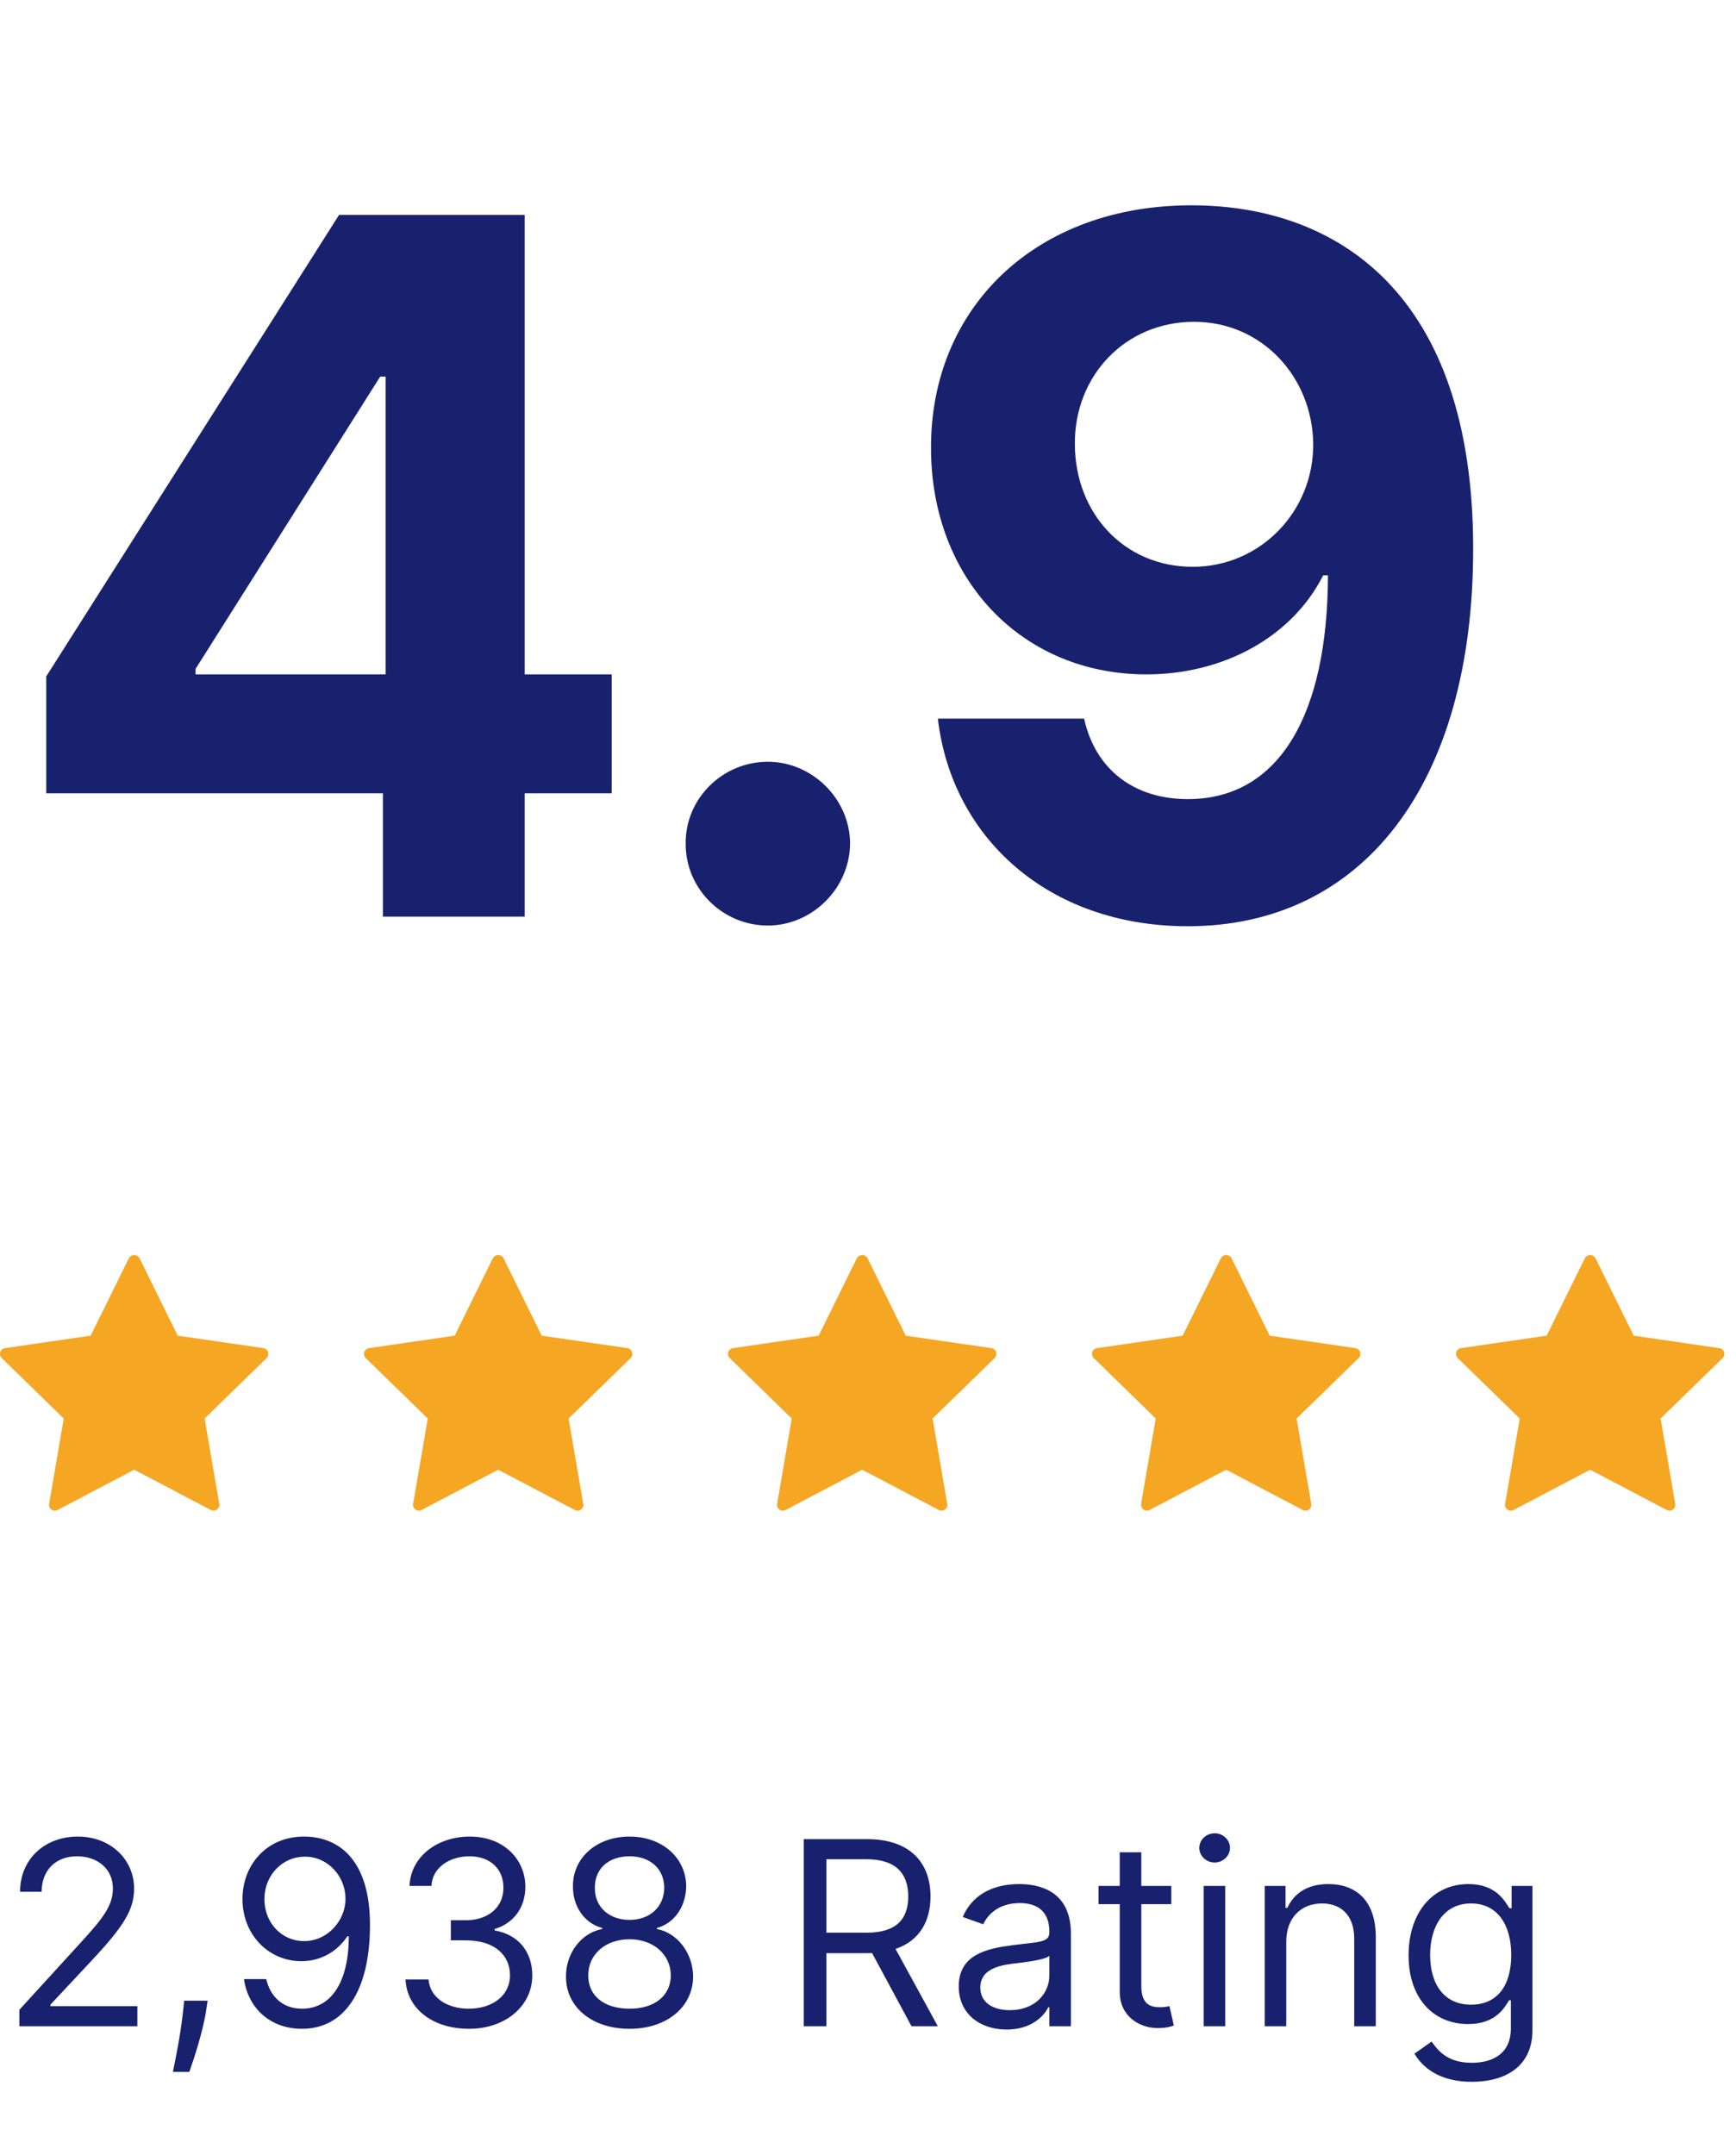 <svg width="108" height="134" viewBox="0 0 108 134" fill="none" xmlns="http://www.w3.org/2000/svg">
<path d="M2.876 49.33H23.821V57H32.642V49.33H38.054V41.936H32.642V13.364H21.094L2.876 42.064V49.33ZM23.991 41.936H12.166V41.595L23.651 23.421H23.991V41.936ZM47.771 57.554C50.499 57.554 52.864 55.274 52.885 52.44C52.864 49.649 50.499 47.369 47.771 47.369C44.959 47.369 42.636 49.649 42.658 52.44C42.636 55.274 44.959 57.554 47.771 57.554ZM74.22 12.767C64.461 12.724 57.877 19.116 57.92 27.895C57.941 36.034 63.588 41.936 71.322 41.936C76.116 41.936 80.377 39.614 82.316 35.778H82.615C82.593 44.429 79.589 49.692 73.9 49.692C70.555 49.692 68.147 47.859 67.444 44.685H58.346C59.199 52.035 65.164 57.597 73.9 57.597C84.703 57.597 91.67 48.861 91.649 34.053C91.627 18.243 83.19 12.81 74.22 12.767ZM74.284 20.011C78.524 20.011 81.656 23.463 81.698 27.618C81.72 31.794 78.417 35.246 74.198 35.246C69.937 35.246 66.89 31.922 66.869 27.639C66.826 23.378 70.001 20.011 74.284 20.011Z" fill="#18216D"/>
<path fill-rule="evenodd" clip-rule="evenodd" d="M16.383 83.832L11.056 83.058L8.674 78.23C8.606 78.115 8.482 78.044 8.348 78.044C8.215 78.044 8.091 78.115 8.023 78.23L5.64 83.057L0.311 83.832C0.174 83.852 0.061 83.948 0.018 84.079C-0.025 84.21 0.011 84.354 0.109 84.451L3.966 88.209L3.055 93.516C3.032 93.652 3.088 93.789 3.2 93.87C3.311 93.951 3.459 93.962 3.582 93.898L8.347 91.393L13.113 93.897C13.235 93.961 13.383 93.95 13.495 93.869C13.606 93.788 13.662 93.65 13.639 93.514L12.729 88.209L16.585 84.451C16.684 84.355 16.719 84.21 16.677 84.079C16.634 83.948 16.52 83.852 16.384 83.832H16.383Z" fill="#F5A623"/>
<path fill-rule="evenodd" clip-rule="evenodd" d="M39.029 83.832L33.701 83.058L31.319 78.23C31.251 78.115 31.127 78.044 30.994 78.044C30.86 78.044 30.736 78.115 30.668 78.23L28.285 83.057L22.956 83.832C22.82 83.852 22.706 83.948 22.663 84.079C22.62 84.21 22.656 84.354 22.754 84.451L26.611 88.209L25.701 93.516C25.677 93.652 25.733 93.789 25.845 93.87C25.956 93.951 26.105 93.962 26.227 93.898L30.992 91.393L35.758 93.897C35.88 93.961 36.028 93.95 36.14 93.869C36.252 93.788 36.307 93.65 36.284 93.514L35.374 88.209L39.23 84.451C39.329 84.355 39.364 84.21 39.322 84.079C39.279 83.948 39.166 83.852 39.029 83.832H39.029Z" fill="#F5A623"/>
<path fill-rule="evenodd" clip-rule="evenodd" d="M61.674 83.832L56.346 83.058L53.964 78.23C53.896 78.115 53.773 78.044 53.639 78.044C53.505 78.044 53.381 78.115 53.313 78.23L50.931 83.057L45.601 83.832C45.465 83.852 45.351 83.948 45.308 84.079C45.265 84.21 45.301 84.354 45.4 84.451L49.256 88.209L48.346 93.516C48.322 93.652 48.378 93.789 48.49 93.87C48.602 93.951 48.75 93.962 48.872 93.898L53.638 91.393L58.403 93.897C58.525 93.961 58.673 93.95 58.785 93.869C58.897 93.788 58.953 93.65 58.929 93.514L58.019 88.209L61.875 84.451C61.974 84.355 62.01 84.21 61.967 84.079C61.924 83.948 61.811 83.852 61.674 83.832H61.674Z" fill="#F5A623"/>
<path fill-rule="evenodd" clip-rule="evenodd" d="M84.319 83.832L78.991 83.058L76.609 78.23C76.542 78.115 76.418 78.044 76.284 78.044C76.15 78.044 76.026 78.115 75.959 78.23L73.576 83.057L68.247 83.832C68.11 83.852 67.996 83.948 67.953 84.079C67.911 84.21 67.946 84.354 68.045 84.451L71.901 88.209L70.991 93.516C70.968 93.652 71.024 93.789 71.135 93.87C71.247 93.951 71.395 93.962 71.517 93.898L76.283 91.393L81.048 93.897C81.171 93.961 81.319 93.95 81.43 93.869C81.542 93.788 81.598 93.65 81.575 93.514L80.664 88.209L84.521 84.451C84.619 84.355 84.655 84.21 84.612 84.079C84.569 83.948 84.456 83.852 84.319 83.832H84.319Z" fill="#F5A623"/>
<path fill-rule="evenodd" clip-rule="evenodd" d="M106.964 83.832L101.636 83.058L99.254 78.23C99.187 78.115 99.063 78.044 98.929 78.044C98.795 78.044 98.671 78.115 98.604 78.23L96.221 83.057L90.892 83.832C90.755 83.852 90.641 83.948 90.599 84.079C90.556 84.21 90.591 84.354 90.69 84.451L94.546 88.209L93.636 93.516C93.613 93.652 93.669 93.789 93.78 93.87C93.892 93.951 94.04 93.962 94.162 93.898L98.928 91.393L103.693 93.897C103.816 93.961 103.964 93.95 104.075 93.869C104.187 93.788 104.243 93.65 104.22 93.514L103.309 88.209L107.166 84.451C107.264 84.355 107.3 84.21 107.257 84.079C107.214 83.948 107.101 83.852 106.964 83.832H106.964Z" fill="#F5A623"/>
<path d="M1.205 126H8.545V124.75H3.136V124.659L5.75 121.864C7.75 119.722 8.341 118.722 8.341 117.432C8.341 115.636 6.886 114.205 4.841 114.205C2.801 114.205 1.25 115.591 1.25 117.636H2.591C2.591 116.312 3.449 115.432 4.795 115.432C6.057 115.432 7.023 116.205 7.023 117.432C7.023 118.506 6.392 119.301 5.045 120.773L1.205 124.977V126ZM12.915 124.409H11.46L11.392 125.045C11.227 126.585 10.903 128.119 10.756 128.841H11.778C12.051 128.068 12.631 126.318 12.824 125.023L12.915 124.409ZM18.972 114.205C16.608 114.176 15.085 115.955 15.085 118.091C15.085 120.341 16.744 121.955 18.744 121.955C19.949 121.955 20.972 121.364 21.608 120.409H21.699C21.699 123.273 20.585 124.909 18.79 124.909C17.562 124.909 16.812 124.136 16.562 123.068H15.176C15.449 124.909 16.835 126.159 18.79 126.159C21.403 126.159 23.017 123.841 23.017 119.705C23.017 115.432 20.881 114.227 18.972 114.205ZM18.972 115.455C20.426 115.455 21.494 116.705 21.494 118.068C21.494 119.455 20.358 120.705 18.926 120.705C17.494 120.705 16.449 119.545 16.449 118.091C16.449 116.636 17.54 115.455 18.972 115.455ZM29.183 126.159C31.439 126.159 33.115 124.744 33.115 122.841C33.115 121.364 32.24 120.29 30.774 120.045V119.955C31.95 119.597 32.683 118.631 32.683 117.318C32.683 115.67 31.382 114.205 29.229 114.205C27.217 114.205 25.547 115.443 25.479 117.273H26.842C26.893 116.114 27.996 115.432 29.206 115.432C30.49 115.432 31.32 116.21 31.32 117.386C31.32 118.614 30.359 119.409 28.979 119.409H28.047V120.659H28.979C30.746 120.659 31.729 121.557 31.729 122.841C31.729 124.074 30.655 124.909 29.16 124.909C27.814 124.909 26.746 124.216 26.66 123.091H25.229C25.314 124.92 26.928 126.159 29.183 126.159ZM39.166 126.159C41.49 126.159 43.109 124.801 43.121 122.909C43.109 121.438 42.126 120.188 40.871 119.955V119.886C41.962 119.602 42.678 118.534 42.689 117.295C42.678 115.523 41.189 114.205 39.166 114.205C37.121 114.205 35.632 115.523 35.644 117.295C35.632 118.534 36.348 119.602 37.462 119.886V119.955C36.183 120.188 35.2 121.438 35.212 122.909C35.2 124.801 36.82 126.159 39.166 126.159ZM39.166 124.909C37.57 124.909 36.587 124.091 36.598 122.841C36.587 121.528 37.672 120.591 39.166 120.591C40.638 120.591 41.723 121.528 41.734 122.841C41.723 124.091 40.74 124.909 39.166 124.909ZM39.166 119.386C37.894 119.386 36.996 118.591 37.007 117.386C36.996 116.205 37.859 115.432 39.166 115.432C40.45 115.432 41.314 116.205 41.325 117.386C41.314 118.591 40.416 119.386 39.166 119.386ZM50.003 126H51.412V121.455H53.957C54.06 121.455 54.156 121.455 54.253 121.449L56.707 126H58.344L55.713 121.193C57.196 120.688 57.889 119.477 57.889 117.932C57.889 115.875 56.662 114.364 53.935 114.364H50.003V126ZM51.412 120.182V115.614H53.889C55.776 115.614 56.503 116.534 56.503 117.932C56.503 119.33 55.776 120.182 53.912 120.182H51.412ZM62.624 126.205C64.146 126.205 64.942 125.386 65.215 124.818H65.283V126H66.624V120.25C66.624 117.477 64.51 117.159 63.396 117.159C62.078 117.159 60.578 117.614 59.896 119.205L61.169 119.659C61.465 119.023 62.163 118.341 63.442 118.341C64.675 118.341 65.283 118.994 65.283 120.114V120.159C65.283 120.807 64.624 120.75 63.033 120.955C61.413 121.165 59.646 121.523 59.646 123.523C59.646 125.227 60.965 126.205 62.624 126.205ZM62.828 125C61.76 125 60.987 124.523 60.987 123.591C60.987 122.568 61.919 122.25 62.965 122.114C63.533 122.045 65.055 121.886 65.283 121.614V122.841C65.283 123.932 64.419 125 62.828 125ZM72.867 117.273H71.003V115.182H69.662V117.273H68.344V118.409H69.662V123.864C69.662 125.386 70.889 126.114 72.026 126.114C72.526 126.114 72.844 126.023 73.026 125.955L72.753 124.75C72.639 124.773 72.457 124.818 72.162 124.818C71.571 124.818 71.003 124.636 71.003 123.5V118.409H72.867V117.273ZM74.883 126H76.224V117.273H74.883V126ZM75.565 115.818C76.088 115.818 76.52 115.409 76.52 114.909C76.52 114.409 76.088 114 75.565 114C75.043 114 74.611 114.409 74.611 114.909C74.611 115.409 75.043 115.818 75.565 115.818ZM80.021 120.75C80.021 119.227 80.965 118.364 82.249 118.364C83.493 118.364 84.249 119.176 84.249 120.545V126H85.59V120.455C85.59 118.227 84.402 117.159 82.635 117.159C81.317 117.159 80.499 117.75 80.09 118.636H79.976V117.273H78.68V126H80.021V120.75ZM91.562 129.455C93.653 129.455 95.335 128.5 95.335 126.25V117.273H94.04V118.659H93.903C93.608 118.205 93.062 117.159 91.358 117.159C89.153 117.159 87.631 118.909 87.631 121.591C87.631 124.318 89.222 125.864 91.335 125.864C93.04 125.864 93.585 124.864 93.881 124.386H93.994V126.159C93.994 127.614 92.972 128.273 91.562 128.273C89.977 128.273 89.421 127.438 89.062 126.955L87.994 127.705C88.54 128.619 89.614 129.455 91.562 129.455ZM91.517 124.659C89.835 124.659 88.972 123.386 88.972 121.568C88.972 119.795 89.812 118.364 91.517 118.364C93.153 118.364 94.017 119.682 94.017 121.568C94.017 123.5 93.131 124.659 91.517 124.659Z" fill="#18216D"/>
</svg>
